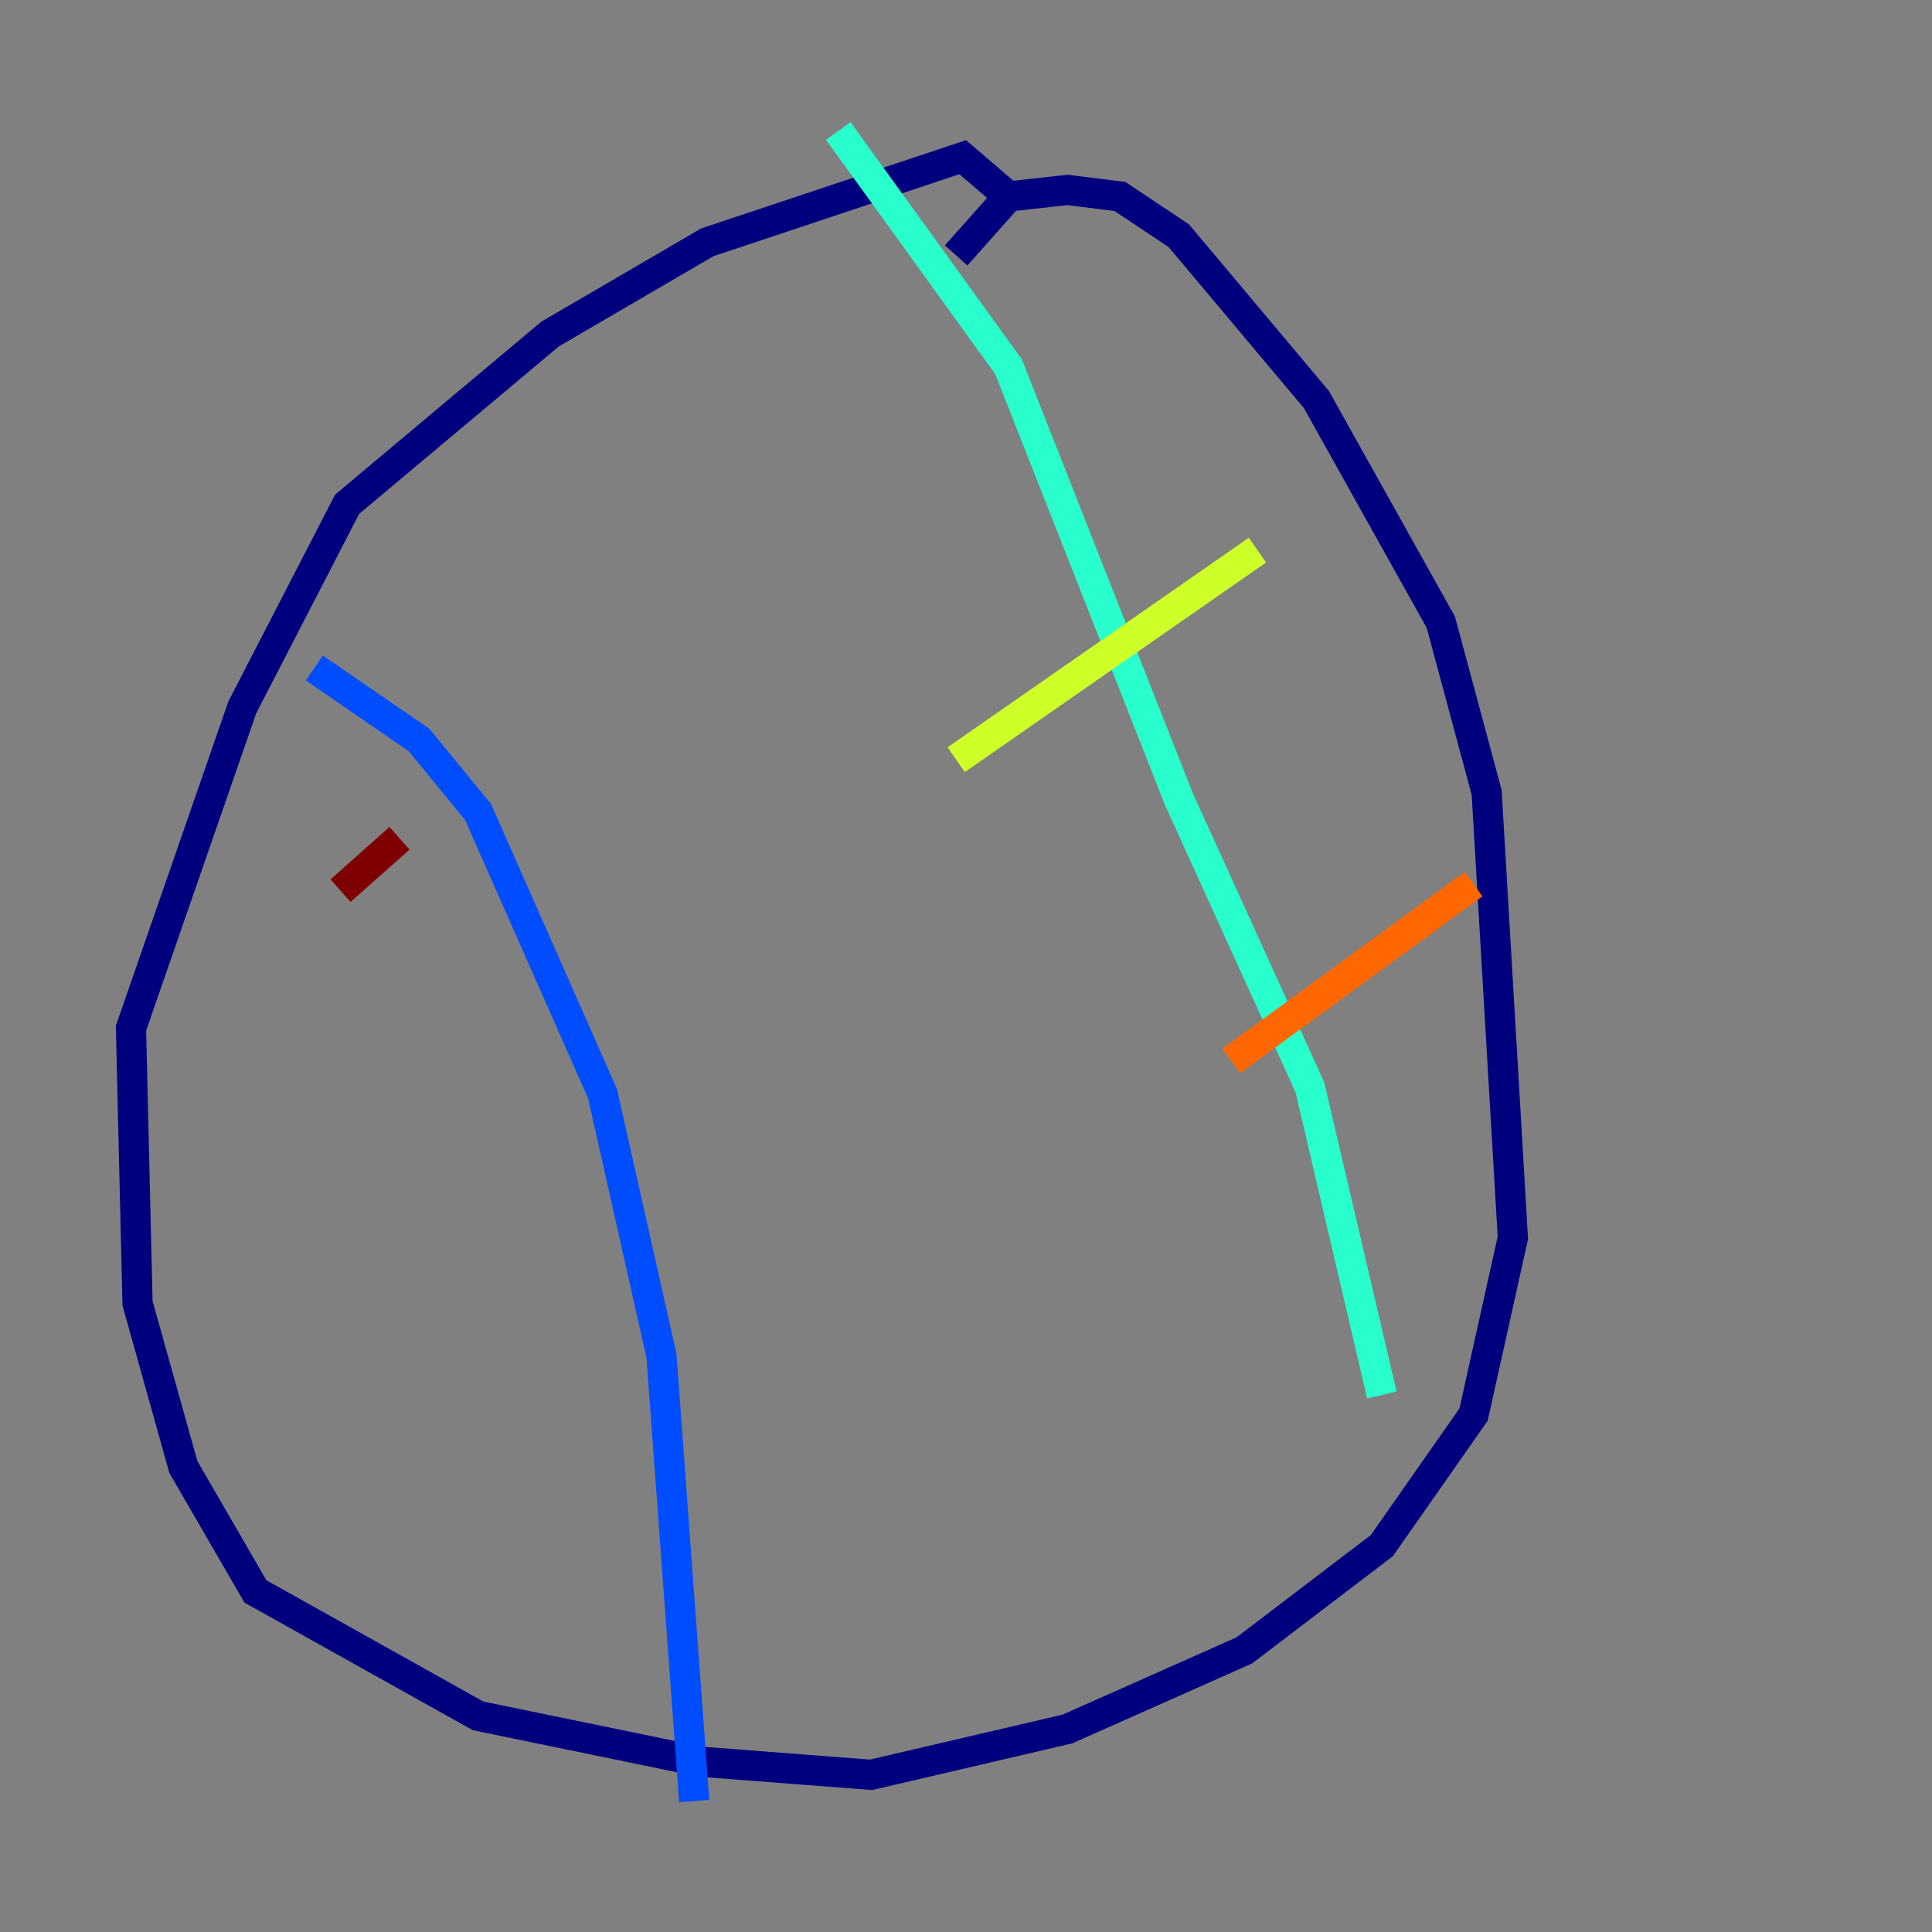 <?xml version="1.0" encoding="utf-8" ?>
<svg baseProfile="tiny" height="128" version="1.2" viewBox="0,0,128,128" width="128" xmlns="http://www.w3.org/2000/svg" xmlns:ev="http://www.w3.org/2001/xml-events" xmlns:xlink="http://www.w3.org/1999/xlink"><rect x="0" y="0" width="128" height="128" fill="#808080" stroke="none"/><defs /><polyline fill="none" points="66.82,13.017 63.783,10.414 46.861,16.054 36.447,22.129 22.997,33.41 16.054,46.861 8.678,68.122 9.112,86.346 12.149,97.193 16.922,105.437 31.675,113.681 46.427,116.719 57.709,117.586 70.725,114.549 82.441,109.342 91.552,102.4 97.627,93.722 100.231,82.007 98.495,52.502 95.458,41.22 87.214,26.468 78.102,15.62 74.197,13.017 70.725,12.583 66.82,13.017 63.349,16.922" stroke="#00007f" stroke-width="2" /><polyline fill="none" points="20.827,44.258 27.77,49.031 31.675,53.803 39.919,72.461 43.824,89.817 45.993,119.322" stroke="#004cff" stroke-width="2" /><polyline fill="none" points="55.539,8.678 66.82,24.298 78.102,52.936 86.78,72.027 91.552,92.42" stroke="#29ffcd" stroke-width="2" /><polyline fill="none" points="63.349,50.332 83.308,36.447" stroke="#cdff29" stroke-width="2" /><polyline fill="none" points="81.573,70.291 97.627,58.576" stroke="#ff6700" stroke-width="2" /><polyline fill="none" points="22.563,59.01 26.468,55.539" stroke="#7f0000" stroke-width="2" /></svg>
